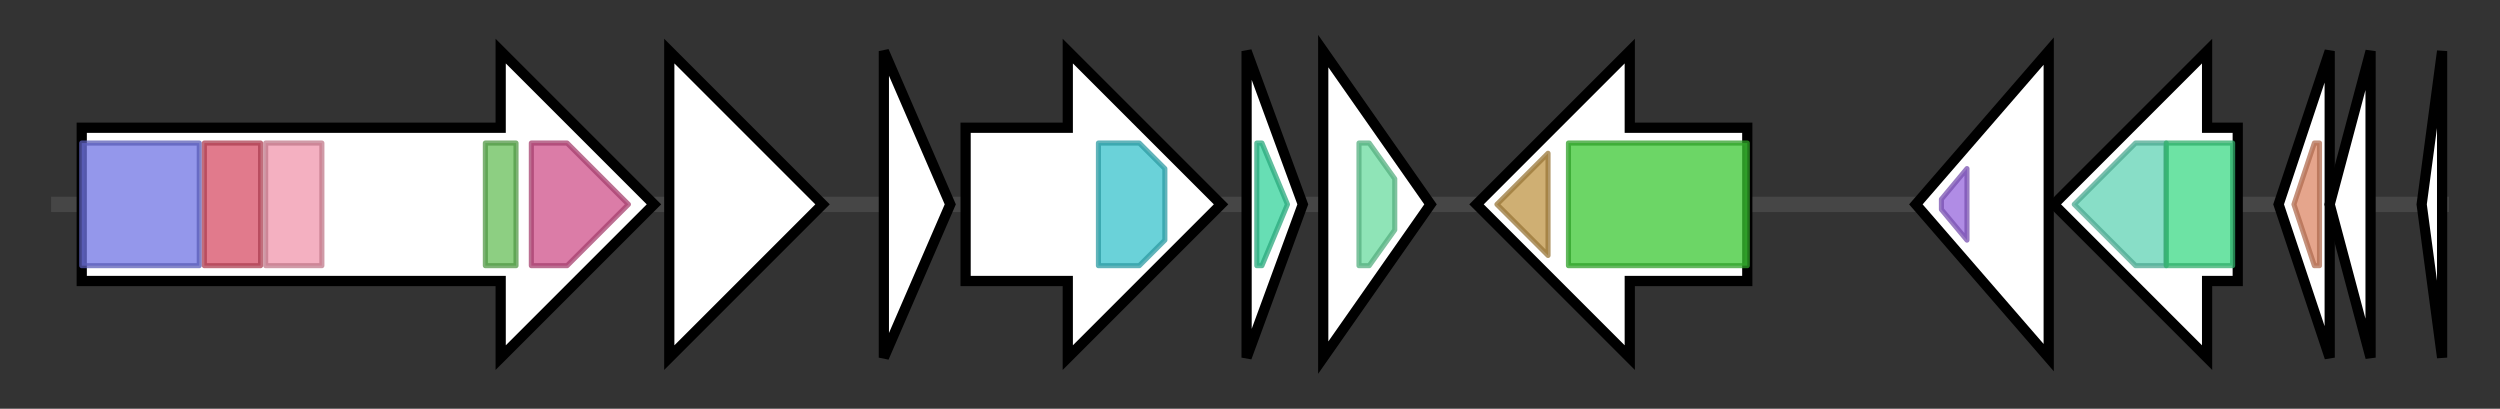 <svg version="1.1" baseProfile="full" xmlns="http://www.w3.org/2000/svg" width="489.333" height="80">
	<rect width="100%" height="100%" fill="#333333" stroke="none"/>
	<g>
		<line x1="10" y1="40.0" x2="479.333" y2="40.0" style="stroke:rgb(70,70,70); stroke-width:3 "/>
		<g>
			<title> (ctg89_1)</title>
			<polygon class=" (ctg89_1)" points="16,25 98,25 98,10 128,40 98,70 98,55 16,55" fill="rgb(255,255,255)" fill-opacity="1.0" stroke="rgb(0,0,0)" stroke-width="2"  />
			<g>
				<title>ketoacyl-synt (PF00109)
"Beta-ketoacyl synthase, N-terminal domain"</title>
				<rect class="PF00109" x="16" y="28" stroke-linejoin="round" width="23" height="24" fill="rgb(112,116,228)" stroke="rgb(89,92,182)" stroke-width="1" opacity="0.75" />
			</g>
			<g>
				<title>Ketoacyl-synt_C (PF02801)
"Beta-ketoacyl synthase, C-terminal domain"</title>
				<rect class="PF02801" x="40" y="28" stroke-linejoin="round" width="11" height="24" fill="rgb(215,78,102)" stroke="rgb(172,62,81)" stroke-width="1" opacity="0.75" />
			</g>
			<g>
				<title>KAsynt_C_assoc (PF16197)
"Ketoacyl-synthetase C-terminal extension"</title>
				<rect class="PF16197" x="52" y="28" stroke-linejoin="round" width="11" height="24" fill="rgb(240,150,172)" stroke="rgb(192,120,137)" stroke-width="1" opacity="0.75" />
			</g>
			<g>
				<title>PP-binding (PF00550)
"Phosphopantetheine attachment site"</title>
				<rect class="PF00550" x="95" y="28" stroke-linejoin="round" width="6" height="24" fill="rgb(103,191,88)" stroke="rgb(82,152,70)" stroke-width="1" opacity="0.75" />
			</g>
			<g>
				<title>Thioesterase (PF00975)
"Thioesterase domain"</title>
				<polygon class="PF00975" points="104,28 111,28 123,40 111,52 104,52" stroke-linejoin="round" width="22" height="24" fill="rgb(207,80,138)" stroke="rgb(165,63,110)" stroke-width="1" opacity="0.75" />
			</g>
		</g>
		<g>
			<title> (ctg89_2)</title>
			<polygon class=" (ctg89_2)" points="131,25 131,25 131,10 161,40 131,70 131,55 131,55" fill="rgb(255,255,255)" fill-opacity="1.0" stroke="rgb(0,0,0)" stroke-width="2"  />
		</g>
		<g>
			<title> (ctg89_3)</title>
			<polygon class=" (ctg89_3)" points="173,10 186,40 173,70" fill="rgb(255,255,255)" fill-opacity="1.0" stroke="rgb(0,0,0)" stroke-width="2"  />
		</g>
		<g>
			<title> (ctg89_4)</title>
			<polygon class=" (ctg89_4)" points="189,25 209,25 209,10 239,40 209,70 209,55 189,55" fill="rgb(255,255,255)" fill-opacity="1.0" stroke="rgb(0,0,0)" stroke-width="2"  />
			<g>
				<title>AAA (PF00004)
"ATPase family associated with various cellular activities (AAA)"</title>
				<polygon class="PF00004" points="215,28 223,28 228,33 228,47 223,52 215,52" stroke-linejoin="round" width="13" height="24" fill="rgb(57,194,204)" stroke="rgb(45,155,163)" stroke-width="1" opacity="0.75" />
			</g>
		</g>
		<g>
			<title> (ctg89_5)</title>
			<polygon class=" (ctg89_5)" points="244,10 255,40 244,70" fill="rgb(255,255,255)" fill-opacity="1.0" stroke="rgb(0,0,0)" stroke-width="2"  />
			<g>
				<title>DUF1257 (PF06868)
"Protein of unknown function (DUF1257)"</title>
				<polygon class="PF06868" points="246,28 247,28 252,40 247,52 246,52" stroke-linejoin="round" width="9" height="24" fill="rgb(53,211,155)" stroke="rgb(42,168,124)" stroke-width="1" opacity="0.75" />
			</g>
		</g>
		<g>
			<title> (ctg89_6)</title>
			<polygon class=" (ctg89_6)" points="259,10 280,40 259,70" fill="rgb(255,255,255)" fill-opacity="1.0" stroke="rgb(0,0,0)" stroke-width="2"  />
			<g>
				<title>Methyltransf_11 (PF08241)
"Methyltransferase domain"</title>
				<polygon class="PF08241" points="266,28 268,28 273,35 273,45 268,52 266,52" stroke-linejoin="round" width="7" height="24" fill="rgb(106,219,159)" stroke="rgb(84,175,127)" stroke-width="1" opacity="0.75" />
			</g>
		</g>
		<g>
			<title> (ctg89_7)</title>
			<polygon class=" (ctg89_7)" points="342,25 319,25 319,10 289,40 319,70 319,55 342,55" fill="rgb(255,255,255)" fill-opacity="1.0" stroke="rgb(0,0,0)" stroke-width="2"  />
			<g>
				<title>Anticodon_2 (PF19269)
"Anticodon binding domain"</title>
				<polygon class="PF19269" points="293,40 303,30 303,50" stroke-linejoin="round" width="13" height="24" fill="rgb(191,148,69)" stroke="rgb(152,118,55)" stroke-width="1" opacity="0.75" />
			</g>
			<g>
				<title>tRNA-synt_1f (PF01921)
"tRNA synthetases class I (K)"</title>
				<rect class="PF01921" x="307" y="28" stroke-linejoin="round" width="35" height="24" fill="rgb(59,200,51)" stroke="rgb(47,160,40)" stroke-width="1" opacity="0.75" />
			</g>
		</g>
		<g>
			<title> (ctg89_8)</title>
			<polygon class=" (ctg89_8)" points="375,40 401,10 401,70" fill="rgb(255,255,255)" fill-opacity="1.0" stroke="rgb(0,0,0)" stroke-width="2"  />
			<g>
				<title>HNH_2 (PF13391)
"HNH endonuclease"</title>
				<polygon class="PF13391" points="380,39 385,33 385,47 380,41" stroke-linejoin="round" width="5" height="24" fill="rgb(150,101,220)" stroke="rgb(120,80,176)" stroke-width="1" opacity="0.75" />
			</g>
		</g>
		<g>
			<title> (ctg89_9)</title>
			<polygon class=" (ctg89_9)" points="438,25 432,25 432,10 402,40 432,70 432,55 438,55" fill="rgb(255,255,255)" fill-opacity="1.0" stroke="rgb(0,0,0)" stroke-width="2"  />
			<g>
				<title>AlaDh_PNT_C (PF01262)
"Alanine dehydrogenase/PNT, C-terminal domain"</title>
				<polygon class="PF01262" points="406,40 418,28 424,28 424,52 418,52" stroke-linejoin="round" width="21" height="24" fill="rgb(96,211,180)" stroke="rgb(76,168,144)" stroke-width="1" opacity="0.75" />
			</g>
			<g>
				<title>AlaDh_PNT_N (PF05222)
"Alanine dehydrogenase/PNT, N-terminal domain"</title>
				<rect class="PF05222" x="424" y="28" stroke-linejoin="round" width="13" height="24" fill="rgb(60,217,133)" stroke="rgb(47,173,106)" stroke-width="1" opacity="0.75" />
			</g>
		</g>
		<g>
			<title> (ctg89_10)</title>
			<polygon class=" (ctg89_10)" points="446,40 456,10 456,70" fill="rgb(255,255,255)" fill-opacity="1.0" stroke="rgb(0,0,0)" stroke-width="2"  />
			<g>
				<title>DUF3181 (PF11378)
"Protein of unknown function (DUF3181)"</title>
				<polygon class="PF11378" points="449,40 453,28 454,28 454,52 453,52" stroke-linejoin="round" width="8" height="24" fill="rgb(220,135,102)" stroke="rgb(176,108,81)" stroke-width="1" opacity="0.75" />
			</g>
		</g>
		<g>
			<title> (ctg89_11)</title>
			<polygon class=" (ctg89_11)" points="456,40 464,10 464,70" fill="rgb(255,255,255)" fill-opacity="1.0" stroke="rgb(0,0,0)" stroke-width="2"  />
		</g>
		<g>
			<title> (ctg89_12)</title>
			<polygon class=" (ctg89_12)" points="474,40 478,10 478,70" fill="rgb(255,255,255)" fill-opacity="1.0" stroke="rgb(0,0,0)" stroke-width="2"  />
		</g>
	</g>
</svg>
